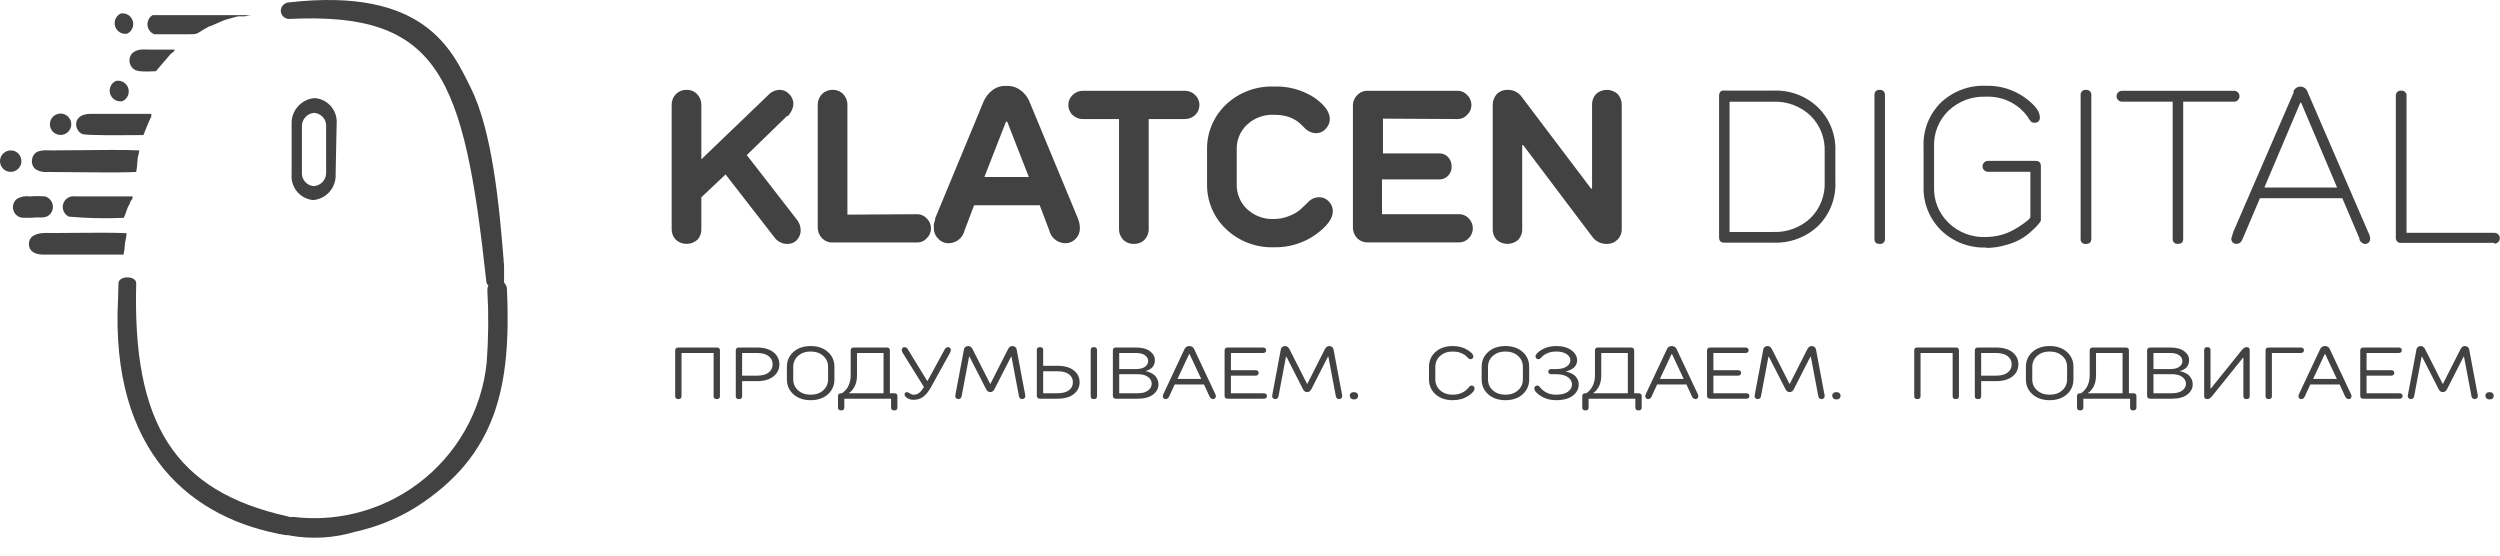 <svg width="108" height="24" viewBox="0 0 108 24" fill="none" xmlns="http://www.w3.org/2000/svg">
<g clip-path="url(#clip0_127_30)">
<path fill-rule="evenodd" clip-rule="evenodd" d="M21.481 12.088C21.235 12.088 21.042 12.296 21.055 12.542C21.112 13.579 21.103 14.619 21.026 15.655C20.921 16.686 20.603 17.683 20.093 18.585C19.582 19.486 18.89 20.272 18.061 20.892C17.231 21.513 16.282 21.955 15.273 22.19C14.423 22.388 13.547 22.436 12.682 22.332C12.43 22.302 12.199 22.493 12.199 22.747C12.199 22.936 12.329 23.101 12.515 23.135C13.454 23.302 14.422 23.248 15.339 22.974C16.265 22.771 17.149 22.414 17.956 21.918C21.498 19.661 22.082 16.65 21.901 12.488C21.891 12.264 21.705 12.088 21.481 12.088Z" fill="#434242"/>
<path fill-rule="evenodd" clip-rule="evenodd" d="M20.988 11.157H21.756C21.756 11.532 21.686 10.442 21.695 10.852C21.704 11.261 21.277 12.509 21.259 12.16C21.242 11.811 20.997 11.567 20.988 11.157Z" fill="#434242" fill-opacity="0.5"/>
<path fill-rule="evenodd" clip-rule="evenodd" d="M21.776 11.503C21.575 8.808 21.253 5.633 20.337 3.793C19.543 2.205 18.383 -0.569 12.486 0.103C12.393 0.107 12.305 0.146 12.238 0.212C12.172 0.279 12.133 0.367 12.129 0.461C12.129 0.555 12.167 0.646 12.234 0.713C12.301 0.781 12.392 0.818 12.486 0.818C18.976 0.504 20.04 3.252 21.008 12.157C21.008 12.498 21.793 12.498 21.776 12.157V11.521V11.503Z" fill="#434242"/>
<path fill-rule="evenodd" clip-rule="evenodd" d="M5.1 12.892C4.751 19.556 8.275 22.443 12.375 23.123C12.566 23.123 12.767 22.853 12.767 22.652C12.767 22.46 12.601 22.347 12.409 22.303C7.516 21.213 5.719 18.273 5.885 12.238C5.885 11.897 5.126 11.897 5.117 12.238L5.1 12.892Z" fill="#434242"/>
<path fill-rule="evenodd" clip-rule="evenodd" d="M4.99 0.817C5.034 0.714 5.114 0.631 5.215 0.583C5.325 0.564 5.438 0.585 5.533 0.643C5.629 0.701 5.7 0.791 5.734 0.898C5.768 1.004 5.762 1.119 5.718 1.221C5.674 1.324 5.594 1.407 5.494 1.455C5.384 1.474 5.271 1.453 5.175 1.395C5.08 1.337 5.008 1.247 4.974 1.141C4.94 1.034 4.946 0.919 4.99 0.817ZM6.671 1.481H8.006C8.317 1.481 8.421 1.481 8.51 1.446C8.554 1.428 8.595 1.402 8.656 1.363C8.733 1.313 8.844 1.242 9.035 1.141C9.077 1.141 9.249 1.064 9.415 0.989C9.554 0.926 9.689 0.865 9.741 0.853L10.282 0.705H10.579C10.67 0.678 10.763 0.661 10.858 0.653H9.645H6.592C6.518 0.698 6.458 0.763 6.419 0.84C6.38 0.918 6.364 1.005 6.372 1.092C6.38 1.178 6.412 1.261 6.465 1.33C6.518 1.398 6.59 1.451 6.671 1.481ZM6.732 3.078L7.377 2.327L7.447 2.275C7.495 2.244 7.532 2.198 7.552 2.144H6.575C6.518 2.144 6.461 2.142 6.404 2.14C6.143 2.132 5.896 2.123 5.702 2.31C5.662 2.358 5.632 2.414 5.613 2.474C5.595 2.535 5.589 2.598 5.595 2.661C5.602 2.723 5.621 2.784 5.651 2.839C5.682 2.894 5.723 2.943 5.772 2.982C5.925 3.111 6.311 3.094 6.586 3.082C6.625 3.08 6.663 3.079 6.697 3.078H6.732ZM5.468 10.073C5.468 10.165 5.445 10.276 5.425 10.376C5.414 10.428 5.404 10.476 5.398 10.518C5.393 10.679 5.373 10.84 5.337 10.998H1.848C1.482 10.998 1.211 10.823 1.255 10.474C1.299 10.125 1.709 10.064 1.97 10.064C2.391 10.068 2.841 10.063 3.293 10.059C4.052 10.053 4.818 10.046 5.468 10.073ZM5.681 8.642C5.708 8.612 5.729 8.589 5.729 8.494V8.485H3.252C3.142 8.466 3.029 8.488 2.933 8.546C2.838 8.603 2.766 8.694 2.732 8.8C2.698 8.906 2.704 9.021 2.748 9.124C2.792 9.226 2.872 9.309 2.973 9.358C3.761 9.429 4.554 9.446 5.345 9.41C5.39 9.33 5.421 9.238 5.452 9.144C5.475 9.075 5.499 9.006 5.528 8.939L5.589 8.826C5.611 8.804 5.611 8.799 5.611 8.789C5.611 8.778 5.611 8.76 5.633 8.712C5.649 8.678 5.666 8.659 5.681 8.642ZM0.922 9.401C0.837 9.383 0.759 9.341 0.697 9.279C0.635 9.218 0.591 9.141 0.571 9.056C0.551 8.971 0.555 8.883 0.584 8.8C0.612 8.718 0.663 8.645 0.731 8.59C0.902 8.492 1.102 8.455 1.297 8.486C1.515 8.468 1.734 8.468 1.952 8.486C2.033 8.51 2.106 8.556 2.163 8.619C2.22 8.682 2.259 8.759 2.276 8.842C2.293 8.925 2.287 9.011 2.259 9.091C2.231 9.171 2.182 9.242 2.117 9.297C1.978 9.4 1.844 9.397 1.664 9.394C1.631 9.393 1.596 9.393 1.559 9.393C1.347 9.413 1.135 9.416 0.922 9.401ZM5.939 6.942C5.932 7.103 5.914 7.263 5.886 7.421L5.878 7.43C5.218 7.46 4.211 7.449 3.286 7.439C2.852 7.435 2.437 7.43 2.083 7.43C1.896 7.452 1.706 7.412 1.543 7.317C1.479 7.266 1.431 7.198 1.403 7.121C1.375 7.044 1.369 6.961 1.386 6.881C1.455 6.474 1.855 6.486 2.146 6.495C2.186 6.496 2.223 6.497 2.258 6.497C2.627 6.497 3.042 6.492 3.47 6.488C4.365 6.478 5.315 6.467 6.017 6.497C6.01 6.565 5.994 6.632 5.978 6.697C5.958 6.782 5.939 6.863 5.939 6.942ZM6.192 5.843C6.213 5.799 6.243 5.723 6.279 5.629C6.344 5.46 6.431 5.234 6.532 5.049C6.539 5.006 6.539 4.961 6.532 4.918H3.915C3.095 4.918 3.2 5.651 3.558 5.79C3.712 5.856 5.232 5.842 5.9 5.836C6.028 5.835 6.124 5.834 6.174 5.834L6.192 5.843ZM2.194 5.181C2.241 5.075 2.326 4.991 2.432 4.944C2.491 4.919 2.554 4.905 2.618 4.905C2.682 4.906 2.745 4.919 2.804 4.945C2.862 4.971 2.915 5.008 2.958 5.056C3.001 5.103 3.034 5.158 3.055 5.219C3.076 5.28 3.083 5.344 3.078 5.407C3.072 5.471 3.054 5.533 3.023 5.589C2.992 5.646 2.95 5.695 2.9 5.734C2.849 5.773 2.791 5.801 2.729 5.816C2.616 5.844 2.497 5.829 2.396 5.773C2.294 5.718 2.217 5.626 2.18 5.517C2.142 5.407 2.148 5.287 2.194 5.181ZM0.347 6.514C0.257 6.537 0.177 6.587 0.116 6.656C0.055 6.725 0.016 6.811 0.004 6.902C-0.008 6.993 0.008 7.086 0.049 7.169C0.09 7.251 0.155 7.319 0.236 7.365C0.316 7.41 0.408 7.43 0.5 7.423C0.592 7.415 0.679 7.38 0.751 7.323C0.823 7.265 0.876 7.187 0.904 7.099C0.931 7.011 0.932 6.916 0.905 6.828C0.872 6.713 0.795 6.615 0.691 6.556C0.586 6.497 0.462 6.482 0.347 6.514ZM4.776 3.732C4.821 3.628 4.903 3.544 5.006 3.496C5.117 3.473 5.233 3.492 5.331 3.549C5.429 3.605 5.503 3.696 5.539 3.804C5.574 3.912 5.569 4.029 5.524 4.133C5.479 4.237 5.397 4.321 5.294 4.369C5.183 4.391 5.067 4.373 4.969 4.316C4.87 4.259 4.797 4.168 4.761 4.061C4.725 3.953 4.731 3.836 4.776 3.732Z" fill="#434242"/>
<path fill-rule="evenodd" clip-rule="evenodd" d="M13.575 4.238C13.3 4.265 13.046 4.395 12.865 4.603C12.683 4.81 12.588 5.079 12.598 5.355V7.527C12.574 7.798 12.658 8.069 12.833 8.278C13.008 8.488 13.259 8.619 13.531 8.643C13.806 8.619 14.06 8.489 14.241 8.28C14.421 8.072 14.514 7.802 14.499 7.527L14.543 5.355C14.567 5.083 14.482 4.813 14.307 4.603C14.132 4.394 13.881 4.263 13.61 4.238H13.575ZM13.575 4.875C13.424 4.886 13.283 4.957 13.183 5.071C13.084 5.185 13.033 5.334 13.043 5.486V7.431C13.036 7.505 13.043 7.58 13.065 7.651C13.087 7.722 13.123 7.787 13.171 7.844C13.219 7.901 13.278 7.948 13.344 7.982C13.411 8.016 13.483 8.036 13.557 8.041C13.709 8.03 13.849 7.96 13.949 7.845C14.048 7.731 14.099 7.582 14.089 7.431V5.486C14.097 5.41 14.088 5.334 14.065 5.262C14.042 5.19 14.004 5.123 13.954 5.066C13.905 5.009 13.844 4.963 13.775 4.93C13.707 4.897 13.633 4.878 13.557 4.875H13.575Z" fill="#434242"/>
<path d="M34.049 5.006L34.101 4.937C34.145 4.877 34.184 4.812 34.215 4.745C34.25 4.665 34.271 4.579 34.276 4.492C34.276 4.412 34.26 4.333 34.228 4.259C34.197 4.185 34.151 4.119 34.093 4.064C34.041 4.006 33.978 3.96 33.907 3.928C33.837 3.897 33.76 3.881 33.683 3.881C33.587 3.884 33.492 3.906 33.405 3.947C33.319 3.987 33.241 4.045 33.177 4.117L30.298 6.882V4.535C30.302 4.36 30.236 4.191 30.115 4.064C30.056 4.004 29.986 3.957 29.908 3.925C29.83 3.894 29.746 3.879 29.661 3.881C29.576 3.879 29.491 3.894 29.412 3.925C29.332 3.957 29.26 4.004 29.199 4.064C29.078 4.191 29.012 4.36 29.016 4.535V9.882C29.013 9.968 29.026 10.054 29.056 10.135C29.086 10.216 29.132 10.29 29.191 10.353C29.319 10.471 29.487 10.536 29.661 10.536C29.836 10.536 30.004 10.471 30.133 10.353C30.19 10.29 30.234 10.215 30.263 10.134C30.291 10.053 30.303 9.968 30.298 9.882V8.522L31.345 7.536L33.499 10.31L33.552 10.362C33.603 10.41 33.662 10.448 33.726 10.475C33.81 10.517 33.903 10.538 33.997 10.536C34.078 10.541 34.159 10.528 34.234 10.498C34.31 10.468 34.377 10.421 34.433 10.362C34.537 10.244 34.593 10.092 34.59 9.935C34.584 9.761 34.519 9.595 34.407 9.464L32.261 6.699L34.005 5.006H34.049Z" fill="#434242"/>
<path d="M36.608 9.272V4.535C36.612 4.36 36.546 4.191 36.425 4.064C36.366 4.004 36.296 3.957 36.218 3.925C36.139 3.894 36.056 3.879 35.972 3.881C35.886 3.879 35.801 3.894 35.722 3.925C35.642 3.957 35.57 4.004 35.509 4.064C35.389 4.191 35.323 4.36 35.326 4.535V9.821C35.323 9.996 35.389 10.165 35.509 10.292C35.57 10.352 35.642 10.4 35.722 10.431C35.801 10.463 35.886 10.478 35.972 10.475H39.627C39.704 10.476 39.781 10.46 39.851 10.428C39.922 10.397 39.985 10.35 40.036 10.292C40.094 10.237 40.141 10.171 40.172 10.097C40.204 10.024 40.22 9.945 40.219 9.865C40.219 9.785 40.203 9.706 40.171 9.632C40.14 9.559 40.094 9.493 40.036 9.437C39.985 9.379 39.922 9.333 39.851 9.301C39.781 9.27 39.704 9.254 39.627 9.254L36.608 9.272Z" fill="#434242"/>
<path d="M43.459 3.712C43.245 3.701 43.033 3.769 42.866 3.904C42.706 4.024 42.581 4.183 42.5 4.366L40.398 9.434V9.495C40.377 9.552 40.359 9.61 40.345 9.67C40.338 9.73 40.338 9.792 40.345 9.853C40.342 9.939 40.358 10.025 40.391 10.105C40.424 10.185 40.474 10.256 40.537 10.315C40.594 10.378 40.664 10.428 40.743 10.461C40.821 10.494 40.906 10.51 40.991 10.507C41.15 10.503 41.304 10.446 41.427 10.345C41.55 10.244 41.636 10.104 41.671 9.949L42.081 8.867H44.916L45.326 9.949C45.363 10.105 45.45 10.245 45.575 10.346C45.7 10.447 45.854 10.504 46.015 10.507C46.1 10.508 46.184 10.492 46.262 10.459C46.34 10.426 46.41 10.377 46.468 10.315C46.529 10.255 46.576 10.182 46.608 10.103C46.639 10.023 46.654 9.938 46.652 9.853C46.649 9.709 46.619 9.567 46.565 9.434L44.462 4.366C44.382 4.183 44.256 4.024 44.096 3.904C43.926 3.774 43.717 3.706 43.503 3.712H43.459ZM43.459 5.256H43.512L44.445 7.646H42.526L43.459 5.256Z" fill="#434242"/>
<path d="M46.789 3.922C46.705 3.92 46.621 3.935 46.543 3.966C46.465 3.998 46.395 4.045 46.336 4.105C46.277 4.16 46.23 4.226 46.198 4.299C46.167 4.373 46.151 4.453 46.152 4.533C46.151 4.614 46.166 4.695 46.198 4.77C46.23 4.845 46.276 4.913 46.336 4.969C46.458 5.085 46.621 5.147 46.789 5.143H48.342V9.88C48.339 9.966 48.352 10.052 48.382 10.132C48.412 10.213 48.458 10.287 48.516 10.351C48.577 10.413 48.651 10.461 48.732 10.493C48.813 10.525 48.9 10.539 48.987 10.534C49.073 10.538 49.159 10.524 49.238 10.492C49.318 10.46 49.39 10.412 49.45 10.351C49.508 10.287 49.554 10.213 49.584 10.132C49.614 10.052 49.628 9.966 49.624 9.88V5.143H51.177C51.345 5.147 51.508 5.085 51.63 4.969C51.689 4.913 51.737 4.845 51.768 4.77C51.799 4.695 51.815 4.614 51.813 4.533C51.815 4.453 51.799 4.373 51.768 4.299C51.736 4.226 51.689 4.16 51.63 4.105C51.571 4.045 51.501 3.998 51.423 3.966C51.345 3.935 51.261 3.92 51.177 3.922H46.789Z" fill="#434242"/>
<path d="M55.023 9.461C54.598 9.477 54.184 9.323 53.872 9.033C53.727 8.896 53.612 8.729 53.536 8.544C53.459 8.359 53.422 8.161 53.427 7.961V6.46C53.42 6.26 53.456 6.061 53.533 5.876C53.61 5.691 53.725 5.524 53.872 5.387C54.025 5.242 54.206 5.13 54.404 5.057C54.602 4.983 54.812 4.95 55.023 4.96C55.239 4.955 55.454 4.984 55.66 5.047C55.796 5.093 55.925 5.158 56.044 5.239C56.153 5.324 56.255 5.417 56.349 5.518C56.413 5.59 56.491 5.648 56.578 5.688C56.665 5.729 56.759 5.751 56.855 5.754C56.932 5.754 57.009 5.738 57.08 5.707C57.15 5.675 57.214 5.629 57.265 5.571C57.323 5.516 57.369 5.449 57.401 5.376C57.432 5.302 57.448 5.223 57.448 5.143C57.448 4.838 57.221 4.524 56.768 4.21C56.248 3.878 55.639 3.713 55.023 3.739C54.644 3.726 54.266 3.788 53.91 3.923C53.555 4.058 53.231 4.262 52.956 4.524C52.694 4.773 52.487 5.074 52.348 5.407C52.208 5.74 52.139 6.099 52.145 6.46V7.961C52.14 8.32 52.21 8.677 52.349 9.009C52.489 9.341 52.695 9.64 52.956 9.888C53.23 10.151 53.555 10.357 53.91 10.493C54.265 10.63 54.643 10.694 55.023 10.682C55.672 10.7 56.308 10.507 56.838 10.133C57.335 9.775 57.579 9.435 57.579 9.129C57.581 9.05 57.566 8.971 57.535 8.898C57.505 8.824 57.461 8.758 57.404 8.702C57.351 8.644 57.287 8.597 57.215 8.566C57.142 8.534 57.064 8.518 56.986 8.519C56.891 8.521 56.798 8.543 56.712 8.583C56.626 8.624 56.55 8.682 56.489 8.754L56.148 9.077C56.011 9.183 55.858 9.269 55.695 9.33C55.482 9.418 55.253 9.462 55.023 9.461Z" fill="#434242"/>
<path d="M62.973 5.143C63.05 5.144 63.127 5.128 63.198 5.096C63.268 5.065 63.331 5.018 63.383 4.96C63.441 4.905 63.487 4.839 63.519 4.766C63.55 4.692 63.566 4.613 63.566 4.533C63.566 4.453 63.549 4.374 63.518 4.3C63.486 4.227 63.441 4.161 63.383 4.105C63.331 4.047 63.268 4.001 63.198 3.969C63.127 3.938 63.05 3.922 62.973 3.922H59.083C58.998 3.919 58.913 3.935 58.835 3.968C58.756 4.001 58.686 4.051 58.629 4.114C58.568 4.176 58.52 4.25 58.489 4.331C58.457 4.412 58.443 4.498 58.446 4.585V9.819C58.442 9.994 58.508 10.163 58.629 10.29C58.688 10.35 58.759 10.397 58.837 10.429C58.915 10.46 58.998 10.475 59.083 10.473H63.034C63.112 10.473 63.19 10.456 63.262 10.425C63.334 10.393 63.399 10.347 63.452 10.29C63.564 10.175 63.627 10.022 63.627 9.862C63.626 9.703 63.563 9.549 63.452 9.435C63.399 9.377 63.334 9.331 63.262 9.3C63.19 9.268 63.112 9.252 63.034 9.252H59.702V7.751H62.161C62.234 7.755 62.307 7.743 62.375 7.716C62.443 7.689 62.504 7.647 62.554 7.594C62.606 7.542 62.647 7.479 62.674 7.41C62.7 7.341 62.713 7.267 62.711 7.193C62.715 7.041 62.658 6.894 62.554 6.783C62.504 6.73 62.443 6.689 62.375 6.662C62.307 6.635 62.234 6.622 62.161 6.626H59.745V5.126L62.973 5.143Z" fill="#434242"/>
<path d="M68.734 8.147L65.759 4.213C65.691 4.107 65.596 4.021 65.485 3.963C65.373 3.905 65.248 3.877 65.122 3.881C65.037 3.879 64.952 3.894 64.872 3.925C64.793 3.957 64.721 4.004 64.66 4.065C64.545 4.194 64.483 4.362 64.486 4.536V9.882C64.481 9.968 64.493 10.054 64.521 10.135C64.549 10.216 64.594 10.29 64.651 10.354C64.78 10.471 64.948 10.536 65.122 10.536C65.297 10.536 65.465 10.471 65.593 10.354C65.651 10.29 65.695 10.216 65.724 10.135C65.752 10.054 65.764 9.968 65.759 9.882V6.271H65.803L68.777 10.214C68.848 10.316 68.943 10.399 69.054 10.456C69.166 10.512 69.289 10.54 69.414 10.537C69.5 10.539 69.585 10.524 69.666 10.492C69.746 10.46 69.818 10.411 69.879 10.35C69.939 10.289 69.987 10.215 70.017 10.135C70.049 10.055 70.063 9.969 70.059 9.882V4.536C70.064 4.362 70.002 4.193 69.885 4.065C69.756 3.947 69.588 3.882 69.414 3.882C69.239 3.882 69.071 3.947 68.943 4.065C68.828 4.194 68.769 4.363 68.777 4.536V8.147H68.734Z" fill="#434242"/>
<path d="M74.717 10.021H76.593C76.89 10.034 77.186 9.988 77.465 9.885C77.744 9.781 77.999 9.623 78.215 9.419C78.42 9.217 78.579 8.975 78.685 8.707C78.79 8.44 78.838 8.153 78.826 7.866V6.549C78.837 6.262 78.789 5.976 78.684 5.709C78.579 5.441 78.419 5.199 78.215 4.997C77.999 4.793 77.744 4.634 77.465 4.531C77.186 4.427 76.89 4.381 76.593 4.395H74.717V10.021ZM74.49 3.915H76.593C76.951 3.897 77.31 3.952 77.646 4.078C77.982 4.204 78.288 4.398 78.546 4.648C78.795 4.894 78.99 5.19 79.117 5.516C79.245 5.842 79.303 6.191 79.288 6.54V7.858C79.303 8.209 79.244 8.559 79.117 8.886C78.989 9.213 78.795 9.511 78.546 9.759C78.286 10.004 77.979 10.194 77.643 10.319C77.307 10.443 76.95 10.499 76.593 10.483H74.49C74.334 10.483 74.264 10.405 74.264 10.248V4.142C74.264 3.985 74.334 3.906 74.49 3.906V3.915Z" fill="#434242"/>
<path d="M81.43 4.117V10.31C81.434 10.341 81.432 10.372 81.422 10.402C81.412 10.431 81.395 10.458 81.373 10.48C81.351 10.502 81.324 10.519 81.295 10.529C81.265 10.539 81.234 10.541 81.203 10.537C81.046 10.537 80.977 10.467 80.977 10.31V4.117C80.977 3.96 81.046 3.882 81.203 3.882C81.235 3.879 81.266 3.883 81.296 3.894C81.325 3.905 81.351 3.922 81.373 3.945C81.395 3.968 81.412 3.995 81.421 4.025C81.431 4.054 81.434 4.086 81.43 4.117Z" fill="#434242"/>
<path d="M85.819 10.692C85.461 10.708 85.103 10.651 84.767 10.525C84.431 10.399 84.125 10.207 83.865 9.96C83.615 9.715 83.417 9.422 83.285 9.098C83.153 8.773 83.089 8.425 83.098 8.076V6.331C83.084 5.981 83.142 5.633 83.269 5.307C83.398 4.981 83.591 4.685 83.839 4.438C84.099 4.191 84.405 3.999 84.741 3.873C85.077 3.747 85.434 3.69 85.793 3.706C86.381 3.688 86.958 3.859 87.442 4.194C87.895 4.517 88.122 4.805 88.122 5.066C88.125 5.097 88.123 5.129 88.113 5.159C88.103 5.189 88.087 5.216 88.065 5.239C88.043 5.261 88.016 5.279 87.987 5.29C87.958 5.3 87.926 5.305 87.895 5.302C87.866 5.304 87.838 5.301 87.811 5.292C87.784 5.283 87.759 5.268 87.738 5.249C87.676 5.176 87.621 5.097 87.572 5.014C87.4 4.781 87.18 4.587 86.927 4.447C86.581 4.254 86.189 4.16 85.793 4.177C85.497 4.164 85.202 4.211 84.925 4.314C84.648 4.418 84.395 4.576 84.179 4.778C83.971 4.978 83.808 5.22 83.7 5.488C83.591 5.755 83.541 6.043 83.551 6.331V8.076C83.541 8.364 83.591 8.651 83.7 8.919C83.808 9.187 83.971 9.428 84.179 9.628C84.392 9.834 84.646 9.995 84.923 10.1C85.201 10.205 85.496 10.252 85.793 10.239C86.011 10.236 86.227 10.207 86.438 10.152C86.627 10.103 86.809 10.029 86.979 9.933C87.116 9.863 87.248 9.781 87.372 9.689C87.464 9.629 87.551 9.562 87.633 9.489L87.712 9.393V7.421H85.88C85.817 7.421 85.758 7.397 85.714 7.352C85.669 7.308 85.645 7.248 85.645 7.186C85.645 7.123 85.669 7.064 85.714 7.019C85.758 6.975 85.817 6.95 85.88 6.95H87.939C88.096 6.95 88.166 7.029 88.166 7.186V9.532C88.141 9.579 88.112 9.623 88.078 9.663C87.996 9.764 87.906 9.857 87.808 9.942C87.493 10.251 87.101 10.471 86.674 10.579C86.391 10.665 86.097 10.709 85.802 10.71L85.819 10.692Z" fill="#434242"/>
<path d="M90.345 4.118V10.311C90.345 10.468 90.267 10.538 90.109 10.538C90.079 10.542 90.048 10.54 90.018 10.53C89.989 10.52 89.962 10.503 89.939 10.481C89.918 10.459 89.901 10.432 89.891 10.403C89.881 10.373 89.879 10.342 89.883 10.311V4.118C89.879 4.087 89.882 4.055 89.891 4.026C89.901 3.996 89.918 3.969 89.939 3.946C89.962 3.923 89.989 3.906 90.017 3.895C90.047 3.884 90.078 3.88 90.109 3.883C90.142 3.878 90.174 3.882 90.205 3.892C90.235 3.902 90.263 3.919 90.286 3.942C90.308 3.965 90.326 3.993 90.336 4.023C90.346 4.054 90.35 4.086 90.345 4.118Z" fill="#434242"/>
<path d="M93.86 4.393H91.671C91.608 4.393 91.549 4.368 91.504 4.324C91.46 4.28 91.436 4.22 91.436 4.157C91.436 4.095 91.46 4.035 91.504 3.991C91.549 3.947 91.608 3.922 91.671 3.922H96.512C96.575 3.922 96.634 3.947 96.678 3.991C96.723 4.035 96.747 4.095 96.747 4.157C96.747 4.22 96.723 4.28 96.678 4.324C96.634 4.368 96.575 4.393 96.512 4.393H94.314V10.307C94.314 10.464 94.244 10.534 94.087 10.534C94.056 10.538 94.025 10.535 93.996 10.525C93.966 10.515 93.939 10.499 93.917 10.477C93.895 10.455 93.879 10.428 93.869 10.399C93.859 10.369 93.856 10.338 93.86 10.307V4.393Z" fill="#434242"/>
<path d="M99.069 3.974C99.088 3.907 99.129 3.848 99.185 3.807C99.241 3.765 99.308 3.742 99.378 3.742C99.448 3.742 99.516 3.765 99.572 3.807C99.628 3.848 99.668 3.907 99.688 3.974L102.305 10.027C102.354 10.113 102.383 10.208 102.392 10.306C102.395 10.351 102.384 10.396 102.361 10.434C102.338 10.473 102.304 10.503 102.263 10.521C102.222 10.539 102.176 10.544 102.132 10.535C102.088 10.527 102.047 10.505 102.017 10.472C101.98 10.441 101.95 10.403 101.93 10.359V10.306L101.188 8.562H97.629L96.888 10.306C96.827 10.463 96.74 10.533 96.618 10.533C96.587 10.535 96.557 10.531 96.529 10.52C96.5 10.51 96.474 10.493 96.452 10.472C96.431 10.45 96.415 10.424 96.405 10.396C96.394 10.367 96.389 10.337 96.391 10.306L96.478 10.019L99.095 3.974H99.069ZM99.374 4.436L97.821 8.1H100.962L99.409 4.436H99.374Z" fill="#434242"/>
<path d="M107.756 10.493H103.736C103.704 10.497 103.671 10.494 103.64 10.484C103.61 10.473 103.583 10.456 103.559 10.433C103.537 10.411 103.52 10.383 103.51 10.352C103.499 10.322 103.495 10.289 103.5 10.257V4.151C103.495 4.12 103.499 4.087 103.51 4.056C103.52 4.026 103.537 3.998 103.559 3.975C103.583 3.953 103.61 3.935 103.64 3.925C103.671 3.915 103.704 3.912 103.736 3.916C103.767 3.913 103.798 3.917 103.828 3.928C103.858 3.939 103.884 3.957 103.906 3.979C103.927 4.002 103.944 4.029 103.954 4.059C103.964 4.089 103.967 4.12 103.962 4.151V10.057H107.756C107.819 10.057 107.879 10.081 107.923 10.126C107.968 10.17 107.992 10.23 107.992 10.292C107.992 10.354 107.968 10.415 107.923 10.459C107.879 10.503 107.819 10.528 107.756 10.528V10.493Z" fill="#434242"/>
<path fill-rule="evenodd" clip-rule="evenodd" d="M29.305 15.012C29.214 15.012 29.168 15.055 29.168 15.139V17.114C29.168 17.198 29.214 17.241 29.305 17.241C29.396 17.241 29.442 17.198 29.442 17.114V15.249H30.828V17.114C30.828 17.198 30.874 17.241 30.965 17.241C31.056 17.241 31.102 17.198 31.102 17.114V15.139C31.102 15.055 31.056 15.012 30.965 15.012H29.305ZM31.923 15.012C31.832 15.012 31.786 15.055 31.786 15.139V17.123C31.786 17.201 31.832 17.241 31.923 17.241C32.014 17.241 32.06 17.201 32.06 17.123V16.466H32.693C33.001 16.466 33.241 16.398 33.412 16.262C33.583 16.126 33.669 15.952 33.669 15.739C33.669 15.526 33.583 15.352 33.412 15.216C33.241 15.08 33.001 15.012 32.693 15.012H31.923ZM32.693 15.249C32.917 15.249 33.087 15.294 33.203 15.383C33.319 15.473 33.378 15.592 33.378 15.739C33.378 15.887 33.319 16.005 33.203 16.095C33.087 16.184 32.917 16.229 32.693 16.229H32.06V15.249H32.693ZM35.021 17.051C34.8 17.051 34.619 16.988 34.478 16.863C34.338 16.737 34.268 16.579 34.268 16.387V15.85C34.268 15.658 34.338 15.499 34.478 15.374C34.619 15.249 34.8 15.186 35.021 15.186C35.242 15.186 35.423 15.249 35.563 15.374C35.703 15.499 35.773 15.658 35.773 15.85V16.387C35.773 16.579 35.703 16.737 35.563 16.863C35.423 16.988 35.242 17.051 35.021 17.051ZM35.021 17.288C35.326 17.288 35.574 17.203 35.763 17.035C35.953 16.866 36.047 16.651 36.047 16.387V15.85C36.047 15.586 35.953 15.37 35.763 15.202C35.574 15.034 35.326 14.949 35.021 14.949C34.715 14.949 34.467 15.034 34.278 15.202C34.088 15.37 33.994 15.586 33.994 15.85V16.387C33.994 16.651 34.088 16.866 34.278 17.035C34.467 17.203 34.715 17.288 35.021 17.288ZM38.494 17.224V17.604C38.494 17.688 38.539 17.73 38.631 17.73C38.722 17.73 38.768 17.688 38.768 17.604V17.114C38.768 17.029 38.722 16.988 38.631 16.988H38.443V15.139C38.443 15.055 38.397 15.012 38.306 15.012H36.886C36.794 15.012 36.749 15.055 36.749 15.139V16.229C36.749 16.332 36.735 16.429 36.708 16.52C36.68 16.61 36.65 16.682 36.617 16.735C36.584 16.787 36.546 16.836 36.502 16.88C36.459 16.924 36.429 16.952 36.412 16.962C36.394 16.973 36.382 16.981 36.372 16.988H36.338C36.247 16.988 36.201 17.029 36.201 17.114V17.604C36.201 17.688 36.247 17.73 36.338 17.73C36.429 17.73 36.475 17.688 36.475 17.604V17.224H38.494ZM36.68 16.972L36.715 16.949C36.74 16.935 36.769 16.908 36.802 16.869C36.835 16.83 36.868 16.784 36.901 16.73C36.934 16.676 36.963 16.605 36.987 16.517C37.011 16.428 37.022 16.332 37.022 16.229V15.249H38.169V16.988H36.68V16.972ZM39.23 15.107L39.216 15.079C39.205 15.06 39.186 15.041 39.16 15.023C39.134 15.005 39.105 14.996 39.076 14.996C39.042 14.996 39.013 15.008 38.99 15.031C38.968 15.055 38.956 15.085 38.956 15.123C38.956 15.154 38.968 15.191 38.99 15.233L39.914 16.719C39.844 16.835 39.775 16.919 39.708 16.972C39.64 17.024 39.561 17.051 39.47 17.051C39.415 17.051 39.36 17.032 39.305 16.995C39.25 16.958 39.208 16.94 39.178 16.94C39.149 16.94 39.124 16.95 39.105 16.97C39.086 16.99 39.076 17.014 39.076 17.041C39.076 17.092 39.114 17.143 39.191 17.194C39.267 17.246 39.36 17.272 39.47 17.272C39.634 17.272 39.775 17.225 39.894 17.133C40.012 17.04 40.122 16.902 40.222 16.719L41.044 15.233L41.051 15.214C41.057 15.204 41.064 15.19 41.069 15.172C41.075 15.154 41.078 15.138 41.078 15.123C41.078 15.085 41.067 15.055 41.044 15.031C41.021 15.008 40.992 14.996 40.958 14.996C40.89 14.996 40.839 15.034 40.804 15.107L40.072 16.45H40.051L39.23 15.107ZM43.73 14.949C43.653 14.949 43.59 14.996 43.542 15.091L42.789 16.577H42.772L42.019 15.091C41.971 14.996 41.909 14.949 41.831 14.949C41.781 14.949 41.739 14.963 41.704 14.99C41.67 15.018 41.649 15.051 41.643 15.091L41.29 16.968L41.266 17.114C41.266 17.148 41.279 17.177 41.304 17.202C41.329 17.228 41.362 17.241 41.403 17.241C41.438 17.241 41.467 17.23 41.492 17.209C41.517 17.188 41.533 17.161 41.54 17.13L41.865 15.407H41.882L42.601 16.814C42.644 16.898 42.703 16.94 42.779 16.94C42.856 16.94 42.917 16.898 42.96 16.814L43.679 15.407H43.696L44.021 17.13C44.028 17.161 44.044 17.188 44.069 17.209C44.094 17.23 44.124 17.241 44.158 17.241C44.2 17.241 44.233 17.228 44.257 17.202C44.282 17.177 44.295 17.148 44.295 17.114C44.295 17.076 44.287 17.027 44.271 16.968L43.919 15.091C43.912 15.051 43.891 15.018 43.857 14.99C43.823 14.963 43.781 14.949 43.73 14.949ZM47.392 15.123C47.392 15.039 47.347 14.996 47.255 14.996C47.164 14.996 47.118 15.039 47.118 15.123V17.114C47.118 17.198 47.164 17.241 47.255 17.241C47.347 17.241 47.392 17.198 47.392 17.114V15.123ZM45.681 17.224C45.987 17.224 46.223 17.157 46.389 17.024C46.556 16.89 46.639 16.72 46.639 16.513C46.639 16.307 46.556 16.137 46.389 16.003C46.223 15.869 45.987 15.802 45.681 15.802H45.065V15.114C45.065 15.036 45.019 14.996 44.928 14.996C44.837 14.996 44.791 15.036 44.791 15.114V17.098C44.791 17.182 44.837 17.224 44.928 17.224H45.681ZM45.065 16.988V16.039H45.681C45.903 16.039 46.069 16.083 46.181 16.17C46.292 16.258 46.349 16.372 46.349 16.513C46.349 16.655 46.292 16.769 46.181 16.856C46.069 16.944 45.903 16.988 45.681 16.988H45.065ZM48.35 15.249H49.069C49.24 15.249 49.371 15.282 49.463 15.347C49.554 15.413 49.6 15.496 49.6 15.597C49.6 15.698 49.554 15.781 49.463 15.846C49.371 15.912 49.24 15.944 49.069 15.944H48.35V15.249ZM48.35 16.166H49.155C49.344 16.166 49.491 16.205 49.596 16.284C49.701 16.363 49.753 16.461 49.753 16.577C49.753 16.692 49.701 16.79 49.596 16.869C49.491 16.948 49.344 16.988 49.155 16.988H48.35V16.166ZM48.214 15.012C48.122 15.012 48.076 15.055 48.076 15.139V17.098C48.076 17.182 48.122 17.224 48.214 17.224H49.155C49.433 17.224 49.651 17.166 49.809 17.047C49.966 16.929 50.045 16.783 50.045 16.608C50.045 16.513 50.025 16.429 49.984 16.355C49.945 16.282 49.901 16.226 49.853 16.189C49.805 16.153 49.749 16.121 49.687 16.095C49.624 16.068 49.581 16.053 49.556 16.049C49.533 16.045 49.513 16.042 49.497 16.039V16.024L49.538 16.014C49.565 16.008 49.598 15.995 49.636 15.975C49.673 15.954 49.711 15.929 49.75 15.899C49.789 15.868 49.822 15.823 49.849 15.764C49.877 15.706 49.891 15.639 49.891 15.565C49.891 15.407 49.819 15.276 49.677 15.17C49.534 15.065 49.332 15.012 49.069 15.012H48.214ZM51.379 14.949C51.283 14.949 51.215 14.991 51.173 15.075L50.267 17.003L50.26 17.022C50.253 17.033 50.247 17.047 50.241 17.065C50.235 17.083 50.233 17.099 50.233 17.114C50.233 17.152 50.244 17.182 50.267 17.205C50.29 17.229 50.318 17.241 50.353 17.241C50.421 17.241 50.472 17.203 50.507 17.13L50.746 16.608H52.012L52.252 17.13L52.266 17.158C52.277 17.177 52.296 17.196 52.322 17.213C52.349 17.231 52.376 17.241 52.406 17.241C52.44 17.241 52.468 17.229 52.491 17.205C52.514 17.182 52.526 17.152 52.526 17.114C52.526 17.082 52.514 17.046 52.491 17.003L51.584 15.075C51.544 14.991 51.475 14.949 51.379 14.949ZM51.893 16.371H50.866L51.369 15.297H51.39L51.893 16.371ZM54.562 15.249C54.606 15.249 54.639 15.239 54.663 15.218C54.687 15.197 54.699 15.168 54.699 15.133C54.699 15.097 54.687 15.068 54.663 15.046C54.639 15.023 54.606 15.012 54.562 15.012H53.039C52.947 15.012 52.902 15.055 52.902 15.139V17.098C52.902 17.182 52.947 17.224 53.039 17.224H54.596C54.64 17.224 54.673 17.214 54.697 17.193C54.721 17.172 54.733 17.143 54.733 17.108C54.733 17.072 54.721 17.043 54.697 17.021C54.673 16.998 54.64 16.988 54.596 16.988H53.176V16.229H54.237C54.28 16.229 54.314 16.218 54.338 16.196C54.362 16.174 54.374 16.145 54.374 16.109C54.374 16.073 54.362 16.045 54.338 16.024C54.314 16.002 54.28 15.992 54.237 15.992H53.176V15.249H54.562ZM57.419 14.949C57.342 14.949 57.279 14.996 57.231 15.091L56.479 16.577H56.462L55.708 15.091C55.66 14.996 55.598 14.949 55.52 14.949C55.47 14.949 55.428 14.963 55.394 14.99C55.359 15.018 55.339 15.051 55.332 15.091L54.98 16.968L54.956 17.114C54.956 17.148 54.968 17.177 54.993 17.202C55.018 17.228 55.051 17.241 55.093 17.241C55.127 17.241 55.156 17.23 55.181 17.209C55.206 17.188 55.222 17.161 55.229 17.13L55.555 15.407H55.572L56.29 16.814C56.334 16.898 56.393 16.94 56.468 16.94C56.546 16.94 56.606 16.898 56.65 16.814L57.368 15.407H57.385L57.711 17.13C57.718 17.161 57.733 17.188 57.758 17.209C57.784 17.23 57.813 17.241 57.847 17.241C57.889 17.241 57.921 17.228 57.947 17.202C57.972 17.177 57.984 17.148 57.984 17.114C57.984 17.076 57.976 17.027 57.961 16.968L57.608 15.091C57.601 15.051 57.58 15.018 57.546 14.99C57.512 14.963 57.47 14.949 57.419 14.949ZM58.309 17.098C58.309 17.14 58.326 17.177 58.359 17.209C58.392 17.241 58.435 17.256 58.487 17.256C58.545 17.256 58.589 17.242 58.621 17.213C58.653 17.185 58.669 17.146 58.669 17.098C58.669 17.049 58.653 17.011 58.621 16.983C58.589 16.954 58.545 16.94 58.487 16.94C58.433 16.94 58.389 16.954 58.357 16.983C58.325 17.011 58.309 17.049 58.309 17.098ZM61.732 16.387C61.732 16.651 61.827 16.866 62.016 17.035C62.205 17.203 62.453 17.288 62.758 17.288C63.015 17.288 63.235 17.228 63.421 17.108C63.607 16.988 63.7 16.879 63.7 16.782C63.7 16.744 63.688 16.714 63.666 16.691C63.642 16.668 63.614 16.656 63.58 16.656C63.535 16.656 63.5 16.672 63.478 16.703C63.302 16.935 63.062 17.051 62.758 17.051C62.537 17.051 62.357 16.988 62.216 16.863C62.076 16.737 62.006 16.579 62.006 16.387V15.85C62.006 15.658 62.076 15.499 62.216 15.374C62.357 15.249 62.537 15.186 62.758 15.186C62.875 15.186 62.98 15.202 63.074 15.235C63.167 15.268 63.236 15.302 63.28 15.336C63.325 15.371 63.373 15.416 63.426 15.471C63.454 15.502 63.488 15.518 63.529 15.518C63.563 15.518 63.592 15.506 63.614 15.483C63.637 15.46 63.648 15.43 63.648 15.392C63.648 15.312 63.561 15.218 63.387 15.111C63.212 15.003 63.003 14.949 62.758 14.949C62.453 14.949 62.205 15.034 62.016 15.202C61.827 15.37 61.732 15.586 61.732 15.85V16.387ZM65.035 17.051C64.813 17.051 64.633 16.988 64.492 16.863C64.352 16.737 64.282 16.579 64.282 16.387V15.85C64.282 15.658 64.352 15.499 64.492 15.374C64.633 15.249 64.813 15.186 65.035 15.186C65.256 15.186 65.437 15.249 65.577 15.374C65.718 15.499 65.788 15.658 65.788 15.85V16.387C65.788 16.579 65.718 16.737 65.577 16.863C65.437 16.988 65.256 17.051 65.035 17.051ZM65.035 17.288C65.34 17.288 65.588 17.203 65.777 17.035C65.966 16.866 66.061 16.651 66.061 16.387V15.85C66.061 15.586 65.966 15.37 65.777 15.202C65.588 15.034 65.34 14.949 65.035 14.949C64.729 14.949 64.481 15.034 64.292 15.202C64.103 15.37 64.007 15.586 64.007 15.85V16.387C64.007 16.651 64.103 16.866 64.292 17.035C64.481 17.203 64.729 17.288 65.035 17.288ZM67.002 15.944C66.968 15.944 66.94 15.955 66.917 15.976C66.894 15.997 66.883 16.024 66.883 16.055C66.883 16.087 66.894 16.113 66.917 16.134C66.94 16.155 66.968 16.166 67.002 16.166H67.225C67.444 16.166 67.613 16.208 67.731 16.292C67.85 16.376 67.91 16.482 67.91 16.608C67.91 16.735 67.85 16.84 67.731 16.924C67.613 17.009 67.444 17.051 67.225 17.051C66.922 17.051 66.682 16.935 66.506 16.703C66.483 16.672 66.449 16.656 66.404 16.656C66.369 16.656 66.341 16.668 66.318 16.691C66.295 16.714 66.284 16.744 66.284 16.782C66.284 16.879 66.377 16.988 66.562 17.108C66.749 17.228 66.969 17.288 67.225 17.288C67.535 17.288 67.776 17.223 67.945 17.093C68.115 16.964 68.2 16.802 68.2 16.608C68.2 16.52 68.181 16.44 68.142 16.37C68.103 16.299 68.06 16.245 68.012 16.209C67.964 16.172 67.909 16.14 67.847 16.114C67.783 16.087 67.74 16.072 67.714 16.066C67.689 16.061 67.67 16.057 67.656 16.055V16.039L67.707 16.03C67.74 16.021 67.778 16.007 67.824 15.986C67.869 15.965 67.916 15.938 67.963 15.905C68.009 15.873 68.049 15.826 68.082 15.766C68.115 15.706 68.132 15.639 68.132 15.565C68.132 15.397 68.05 15.252 67.887 15.131C67.724 15.01 67.504 14.949 67.225 14.949C66.981 14.949 66.771 15.003 66.597 15.111C66.422 15.218 66.335 15.312 66.335 15.392C66.335 15.43 66.346 15.46 66.369 15.483C66.392 15.506 66.421 15.518 66.455 15.518C66.496 15.518 66.53 15.502 66.557 15.471C66.61 15.416 66.658 15.371 66.703 15.336C66.748 15.302 66.816 15.268 66.91 15.235C67.004 15.202 67.109 15.186 67.225 15.186C67.419 15.186 67.57 15.224 67.679 15.298C67.787 15.373 67.841 15.462 67.841 15.565C67.841 15.669 67.787 15.758 67.679 15.832C67.57 15.907 67.419 15.944 67.225 15.944H67.002ZM70.647 17.224V17.604C70.647 17.688 70.693 17.73 70.784 17.73C70.876 17.73 70.921 17.688 70.921 17.604V17.114C70.921 17.029 70.876 16.988 70.784 16.988H70.596V15.139C70.596 15.055 70.55 15.012 70.459 15.012H69.039C68.947 15.012 68.902 15.055 68.902 15.139V16.229C68.902 16.332 68.888 16.429 68.861 16.52C68.834 16.61 68.803 16.682 68.77 16.735C68.737 16.787 68.698 16.836 68.656 16.88C68.612 16.924 68.582 16.952 68.565 16.962C68.548 16.973 68.535 16.981 68.526 16.988H68.491C68.4 16.988 68.354 17.029 68.354 17.114V17.604C68.354 17.688 68.4 17.73 68.491 17.73C68.582 17.73 68.628 17.688 68.628 17.604V17.224H70.647ZM68.834 16.972L68.868 16.949C68.893 16.935 68.922 16.908 68.955 16.869C68.988 16.83 69.021 16.784 69.054 16.73C69.087 16.676 69.116 16.605 69.139 16.517C69.163 16.428 69.175 16.332 69.175 16.229V15.249H70.322V16.988H68.834V16.972ZM72.222 14.949C72.126 14.949 72.058 14.991 72.016 15.075L71.109 17.003L71.103 17.022C71.096 17.033 71.089 17.047 71.084 17.065C71.078 17.083 71.075 17.099 71.075 17.114C71.075 17.152 71.086 17.182 71.109 17.205C71.132 17.229 71.16 17.241 71.195 17.241C71.263 17.241 71.314 17.203 71.349 17.13L71.588 16.608H72.855L73.094 17.13L73.108 17.158C73.119 17.177 73.138 17.196 73.164 17.213C73.191 17.231 73.218 17.241 73.248 17.241C73.282 17.241 73.311 17.229 73.334 17.205C73.357 17.182 73.368 17.152 73.368 17.114C73.368 17.082 73.357 17.046 73.334 17.003L72.427 15.075C72.386 14.991 72.317 14.949 72.222 14.949ZM72.735 16.371H71.708L72.211 15.297H72.232L72.735 16.371ZM75.404 15.249C75.448 15.249 75.481 15.239 75.505 15.218C75.529 15.197 75.541 15.168 75.541 15.133C75.541 15.097 75.529 15.068 75.505 15.046C75.481 15.023 75.448 15.012 75.404 15.012H73.882C73.79 15.012 73.744 15.055 73.744 15.139V17.098C73.744 17.182 73.79 17.224 73.882 17.224H75.439C75.482 17.224 75.515 17.214 75.539 17.193C75.563 17.172 75.575 17.143 75.575 17.108C75.575 17.072 75.563 17.043 75.539 17.021C75.515 16.998 75.482 16.988 75.439 16.988H74.019V16.229H75.079C75.123 16.229 75.156 16.218 75.18 16.196C75.204 16.174 75.216 16.145 75.216 16.109C75.216 16.073 75.204 16.045 75.18 16.024C75.156 16.002 75.123 15.992 75.079 15.992H74.019V15.249H75.404ZM78.262 14.949C78.184 14.949 78.122 14.996 78.074 15.091L77.321 16.577H77.303L76.551 15.091C76.503 14.996 76.44 14.949 76.363 14.949C76.312 14.949 76.27 14.963 76.236 14.99C76.202 15.018 76.181 15.051 76.175 15.091L75.822 16.968L75.798 17.114C75.798 17.148 75.81 17.177 75.836 17.202C75.861 17.228 75.894 17.241 75.935 17.241C75.969 17.241 75.999 17.23 76.024 17.209C76.049 17.188 76.065 17.161 76.072 17.13L76.397 15.407H76.414L77.133 16.814C77.176 16.898 77.235 16.94 77.311 16.94C77.388 16.94 77.449 16.898 77.492 16.814L78.21 15.407H78.228L78.553 17.13C78.56 17.161 78.576 17.188 78.6 17.209C78.626 17.23 78.656 17.241 78.69 17.241C78.731 17.241 78.764 17.228 78.789 17.202C78.814 17.177 78.826 17.148 78.826 17.114C78.826 17.076 78.819 17.027 78.802 16.968L78.45 15.091C78.443 15.051 78.423 15.018 78.388 14.99C78.354 14.963 78.312 14.949 78.262 14.949ZM79.152 17.098C79.152 17.14 79.169 17.177 79.201 17.209C79.235 17.241 79.277 17.256 79.33 17.256C79.387 17.256 79.431 17.242 79.463 17.213C79.495 17.185 79.511 17.146 79.511 17.098C79.511 17.049 79.495 17.011 79.463 16.983C79.431 16.954 79.387 16.94 79.33 16.94C79.275 16.94 79.232 16.954 79.2 16.983C79.168 17.011 79.152 17.049 79.152 17.098ZM82.831 15.012C82.74 15.012 82.694 15.055 82.694 15.139V17.114C82.694 17.198 82.74 17.241 82.831 17.241C82.922 17.241 82.968 17.198 82.968 17.114V15.249H84.354V17.114C84.354 17.198 84.4 17.241 84.491 17.241C84.582 17.241 84.627 17.198 84.627 17.114V15.139C84.627 15.055 84.582 15.012 84.491 15.012H82.831ZM85.449 15.012C85.358 15.012 85.312 15.055 85.312 15.139V17.123C85.312 17.201 85.358 17.241 85.449 17.241C85.54 17.241 85.586 17.201 85.586 17.123V16.466H86.219C86.527 16.466 86.767 16.398 86.938 16.262C87.109 16.126 87.194 15.952 87.194 15.739C87.194 15.526 87.109 15.352 86.938 15.216C86.767 15.08 86.527 15.012 86.219 15.012H85.449ZM86.219 15.249C86.443 15.249 86.613 15.294 86.729 15.383C86.845 15.473 86.903 15.592 86.903 15.739C86.903 15.887 86.845 16.005 86.729 16.095C86.613 16.184 86.443 16.229 86.219 16.229H85.586V15.249H86.219ZM88.546 17.051C88.325 17.051 88.144 16.988 88.004 16.863C87.863 16.737 87.794 16.579 87.794 16.387V15.85C87.794 15.658 87.863 15.499 88.004 15.374C88.144 15.249 88.325 15.186 88.546 15.186C88.767 15.186 88.949 15.249 89.089 15.374C89.23 15.499 89.299 15.658 89.299 15.85V16.387C89.299 16.579 89.23 16.737 89.089 16.863C88.949 16.988 88.767 17.051 88.546 17.051ZM88.546 17.288C88.852 17.288 89.099 17.203 89.289 17.035C89.478 16.866 89.573 16.651 89.573 16.387V15.85C89.573 15.586 89.478 15.37 89.289 15.202C89.099 15.034 88.852 14.949 88.546 14.949C88.24 14.949 87.993 15.034 87.804 15.202C87.614 15.37 87.519 15.586 87.519 15.85V16.387C87.519 16.651 87.614 16.866 87.804 17.035C87.993 17.203 88.24 17.288 88.546 17.288ZM92.02 17.224V17.604C92.02 17.688 92.066 17.73 92.157 17.73C92.249 17.73 92.294 17.688 92.294 17.604V17.114C92.294 17.029 92.249 16.988 92.157 16.988H91.969V15.139C91.969 15.055 91.923 15.012 91.832 15.012H90.412C90.32 15.012 90.275 15.055 90.275 15.139V16.229C90.275 16.332 90.261 16.429 90.234 16.52C90.206 16.61 90.176 16.682 90.143 16.735C90.11 16.787 90.071 16.836 90.028 16.88C89.985 16.924 89.955 16.952 89.938 16.962C89.92 16.973 89.907 16.981 89.898 16.988H89.864C89.772 16.988 89.727 17.029 89.727 17.114V17.604C89.727 17.688 89.772 17.73 89.864 17.73C89.955 17.73 90.001 17.688 90.001 17.604V17.224H92.02ZM90.206 16.972L90.24 16.949C90.265 16.935 90.295 16.908 90.328 16.869C90.361 16.83 90.394 16.784 90.427 16.73C90.46 16.676 90.488 16.605 90.513 16.517C90.536 16.428 90.548 16.332 90.548 16.229V15.249H91.695V16.988H90.206V16.972ZM93.03 15.249H93.748C93.919 15.249 94.051 15.282 94.142 15.347C94.233 15.413 94.279 15.496 94.279 15.597C94.279 15.698 94.233 15.781 94.142 15.846C94.051 15.912 93.919 15.944 93.748 15.944H93.03V15.249ZM93.03 16.166H93.834C94.023 16.166 94.17 16.205 94.275 16.284C94.38 16.363 94.433 16.461 94.433 16.577C94.433 16.692 94.38 16.79 94.275 16.869C94.17 16.948 94.023 16.988 93.834 16.988H93.03V16.166ZM92.893 15.012C92.801 15.012 92.755 15.055 92.755 15.139V17.098C92.755 17.182 92.801 17.224 92.893 17.224H93.834C94.112 17.224 94.33 17.166 94.487 17.047C94.645 16.929 94.724 16.783 94.724 16.608C94.724 16.513 94.703 16.429 94.664 16.355C94.624 16.282 94.58 16.226 94.532 16.189C94.484 16.153 94.429 16.121 94.366 16.095C94.303 16.068 94.26 16.053 94.236 16.049C94.212 16.045 94.192 16.042 94.176 16.039V16.024L94.217 16.014C94.245 16.008 94.277 15.995 94.314 15.975C94.352 15.954 94.391 15.929 94.429 15.899C94.468 15.868 94.501 15.823 94.528 15.764C94.556 15.706 94.57 15.639 94.57 15.565C94.57 15.407 94.499 15.276 94.355 15.17C94.213 15.065 94.011 15.012 93.748 15.012H92.893ZM96.914 15.455V17.114C96.914 17.198 96.959 17.241 97.051 17.241C97.142 17.241 97.188 17.198 97.188 17.114V15.123C97.188 15.039 97.142 14.996 97.051 14.996C96.982 14.996 96.914 15.039 96.846 15.123L95.511 16.782H95.494V15.123C95.494 15.039 95.448 14.996 95.357 14.996C95.265 14.996 95.22 15.039 95.22 15.123V17.114C95.22 17.198 95.265 17.241 95.357 17.241C95.425 17.241 95.494 17.198 95.562 17.114L96.897 15.455H96.914ZM99.395 15.249C99.438 15.249 99.472 15.238 99.496 15.216C99.52 15.194 99.532 15.165 99.532 15.129C99.532 15.096 99.52 15.068 99.495 15.046C99.469 15.023 99.436 15.012 99.395 15.012H98.009C97.918 15.012 97.872 15.055 97.872 15.139V17.114C97.872 17.198 97.918 17.241 98.009 17.241C98.1 17.241 98.146 17.198 98.146 17.114V15.249H99.395ZM100.439 14.949C100.343 14.949 100.275 14.991 100.234 15.075L99.326 17.003L99.32 17.022C99.313 17.033 99.307 17.047 99.301 17.065C99.296 17.083 99.292 17.099 99.292 17.114C99.292 17.152 99.304 17.182 99.326 17.205C99.35 17.229 99.378 17.241 99.412 17.241C99.481 17.241 99.532 17.203 99.566 17.13L99.806 16.608H101.072L101.311 17.13L101.326 17.158C101.337 17.177 101.356 17.196 101.381 17.213C101.408 17.231 101.436 17.241 101.465 17.241C101.5 17.241 101.528 17.229 101.551 17.205C101.574 17.182 101.586 17.152 101.586 17.114C101.586 17.082 101.574 17.046 101.551 17.003L100.644 15.075C100.603 14.991 100.535 14.949 100.439 14.949ZM100.952 16.371H99.926L100.429 15.297H100.449L100.952 16.371ZM103.622 15.249C103.665 15.249 103.698 15.239 103.723 15.218C103.746 15.197 103.759 15.168 103.759 15.133C103.759 15.097 103.746 15.068 103.723 15.046C103.698 15.023 103.665 15.012 103.622 15.012H102.099C102.008 15.012 101.962 15.055 101.962 15.139V17.098C101.962 17.182 102.008 17.224 102.099 17.224H103.656C103.699 17.224 103.733 17.214 103.757 17.193C103.781 17.172 103.793 17.143 103.793 17.108C103.793 17.072 103.781 17.043 103.757 17.021C103.733 16.998 103.699 16.988 103.656 16.988H102.236V16.229H103.297C103.34 16.229 103.374 16.218 103.397 16.196C103.421 16.174 103.433 16.145 103.433 16.109C103.433 16.073 103.421 16.045 103.397 16.024C103.374 16.002 103.34 15.992 103.297 15.992H102.236V15.249H103.622ZM106.479 14.949C106.402 14.949 106.339 14.996 106.291 15.091L105.538 16.577H105.521L104.768 15.091C104.72 14.996 104.657 14.949 104.58 14.949C104.53 14.949 104.488 14.963 104.453 14.99C104.419 15.018 104.399 15.051 104.392 15.091L104.039 16.968L104.015 17.114C104.015 17.148 104.028 17.177 104.053 17.202C104.078 17.228 104.112 17.241 104.152 17.241C104.187 17.241 104.216 17.23 104.241 17.209C104.266 17.188 104.282 17.161 104.289 17.13L104.614 15.407H104.632L105.35 16.814C105.394 16.898 105.452 16.94 105.528 16.94C105.606 16.94 105.666 16.898 105.71 16.814L106.428 15.407H106.445L106.77 17.13C106.777 17.161 106.793 17.188 106.818 17.209C106.844 17.23 106.873 17.241 106.907 17.241C106.948 17.241 106.981 17.228 107.007 17.202C107.032 17.177 107.044 17.148 107.044 17.114C107.044 17.076 107.036 17.027 107.02 16.968L106.668 15.091C106.661 15.051 106.64 15.018 106.606 14.99C106.572 14.963 106.53 14.949 106.479 14.949ZM107.369 17.098C107.369 17.14 107.386 17.177 107.419 17.209C107.452 17.241 107.495 17.256 107.547 17.256C107.604 17.256 107.649 17.242 107.681 17.213C107.712 17.185 107.728 17.146 107.728 17.098C107.728 17.049 107.712 17.011 107.681 16.983C107.649 16.954 107.604 16.94 107.547 16.94C107.493 16.94 107.449 16.954 107.417 16.983C107.385 17.011 107.369 17.049 107.369 17.098Z" fill="#434242"/>
</g>
<defs>
<clipPath id="clip0_127_30">
<rect width="108" height="23.237" fill="white"/>
</clipPath>
</defs>
</svg>
